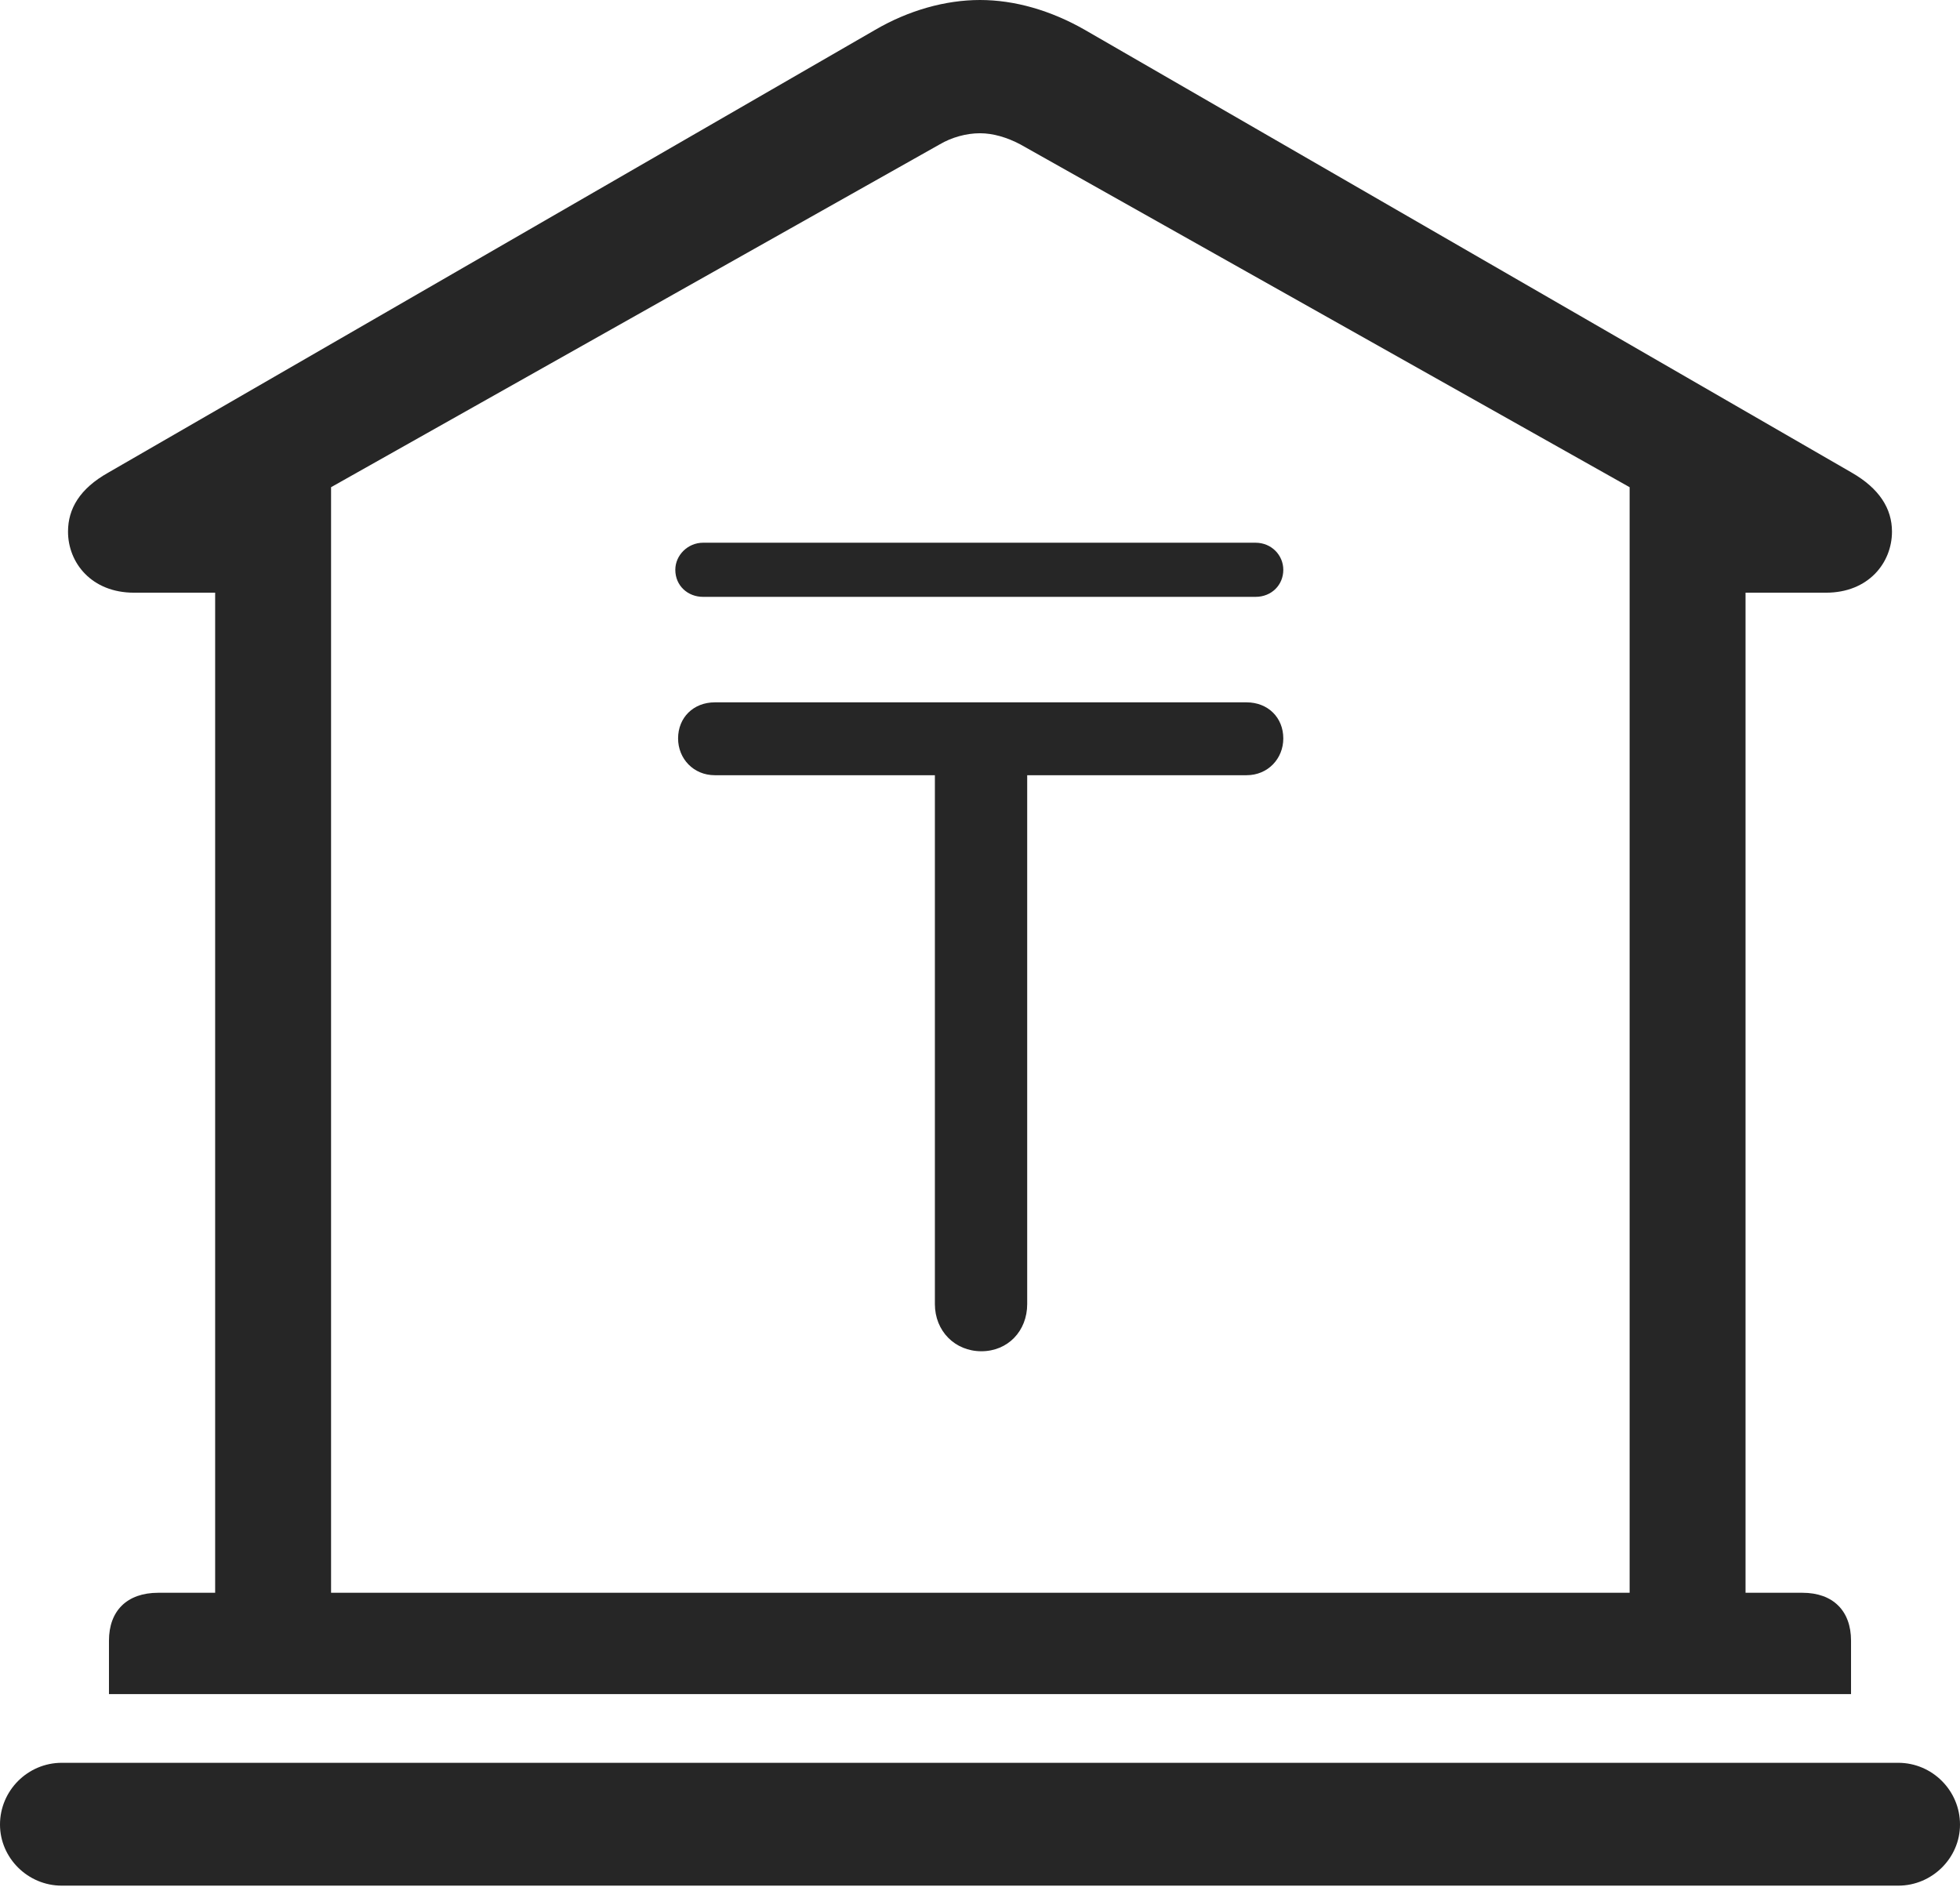 <?xml version="1.0" encoding="UTF-8"?>
<!--Generator: Apple Native CoreSVG 326-->
<!DOCTYPE svg
PUBLIC "-//W3C//DTD SVG 1.1//EN"
       "http://www.w3.org/Graphics/SVG/1.1/DTD/svg11.dtd">
<svg version="1.1" xmlns="http://www.w3.org/2000/svg" xmlns:xlink="http://www.w3.org/1999/xlink" viewBox="0 0 706 679.75">
 <g>
  <rect height="679.75" opacity="0" width="706" x="0" y="0"/>
  <path d="M39.25 610.25L666.75 610.25L666.75 591C666.75 580.25 660.25 573.75 649.25 573.75L628.75 573.75L628.75 213.5L657.75 213.5C673 213.5 681.5 202.75 681.5 191.5C681.5 183.25 677 176 667 170.25L390.75 10.75C378.5 3.75 365.5 0 353 0C340.5 0 327.25 3.75 315.25 10.75L39 170.25C28.75 176 24.5 183.25 24.5 191.5C24.5 202.75 33 213.5 48.25 213.5L77.5 213.5L77.5 573.75L57 573.75C45.75 573.75 39.25 580.25 39.25 591ZM119.25 573.75L119.25 175.5L338.5 52C342.75 49.5 348 48 353 48C357.75 48 362.75 49.5 367.5 52L587 175.5L587 573.75ZM22.25 679.25L683.75 679.25C696 679.25 706 669.25 706 657.25C706 645 696 635 683.75 635L22.25 635C10 635 0 645 0 657.25C0 669.25 10 679.25 22.25 679.25Z" fill="black" fill-opacity="0.85"/>
  <path d="M353.5 486.75C363 486.75 370 479.5 370 469.75L370 279.25L449 279.25C456.75 279.25 462.25 273.25 462.25 266C462.25 258.5 456.75 253 449 253L257.5 253C249.75 253 244.25 258.5 244.25 266C244.25 273.25 249.75 279.25 257.5 279.25L336.75 279.25L336.75 469.75C336.75 479.5 344 486.75 353.5 486.75ZM243.25 205.25C243.25 211 247.75 215 253.25 215L452.25 215C458 215 462.25 210.75 462.25 205.25C462.25 200 458 195.5 452.25 195.5L253.25 195.5C247.75 195.5 243.25 200 243.25 205.25Z" fill="black" fill-opacity="0.85"/>
 </g>
</svg>
